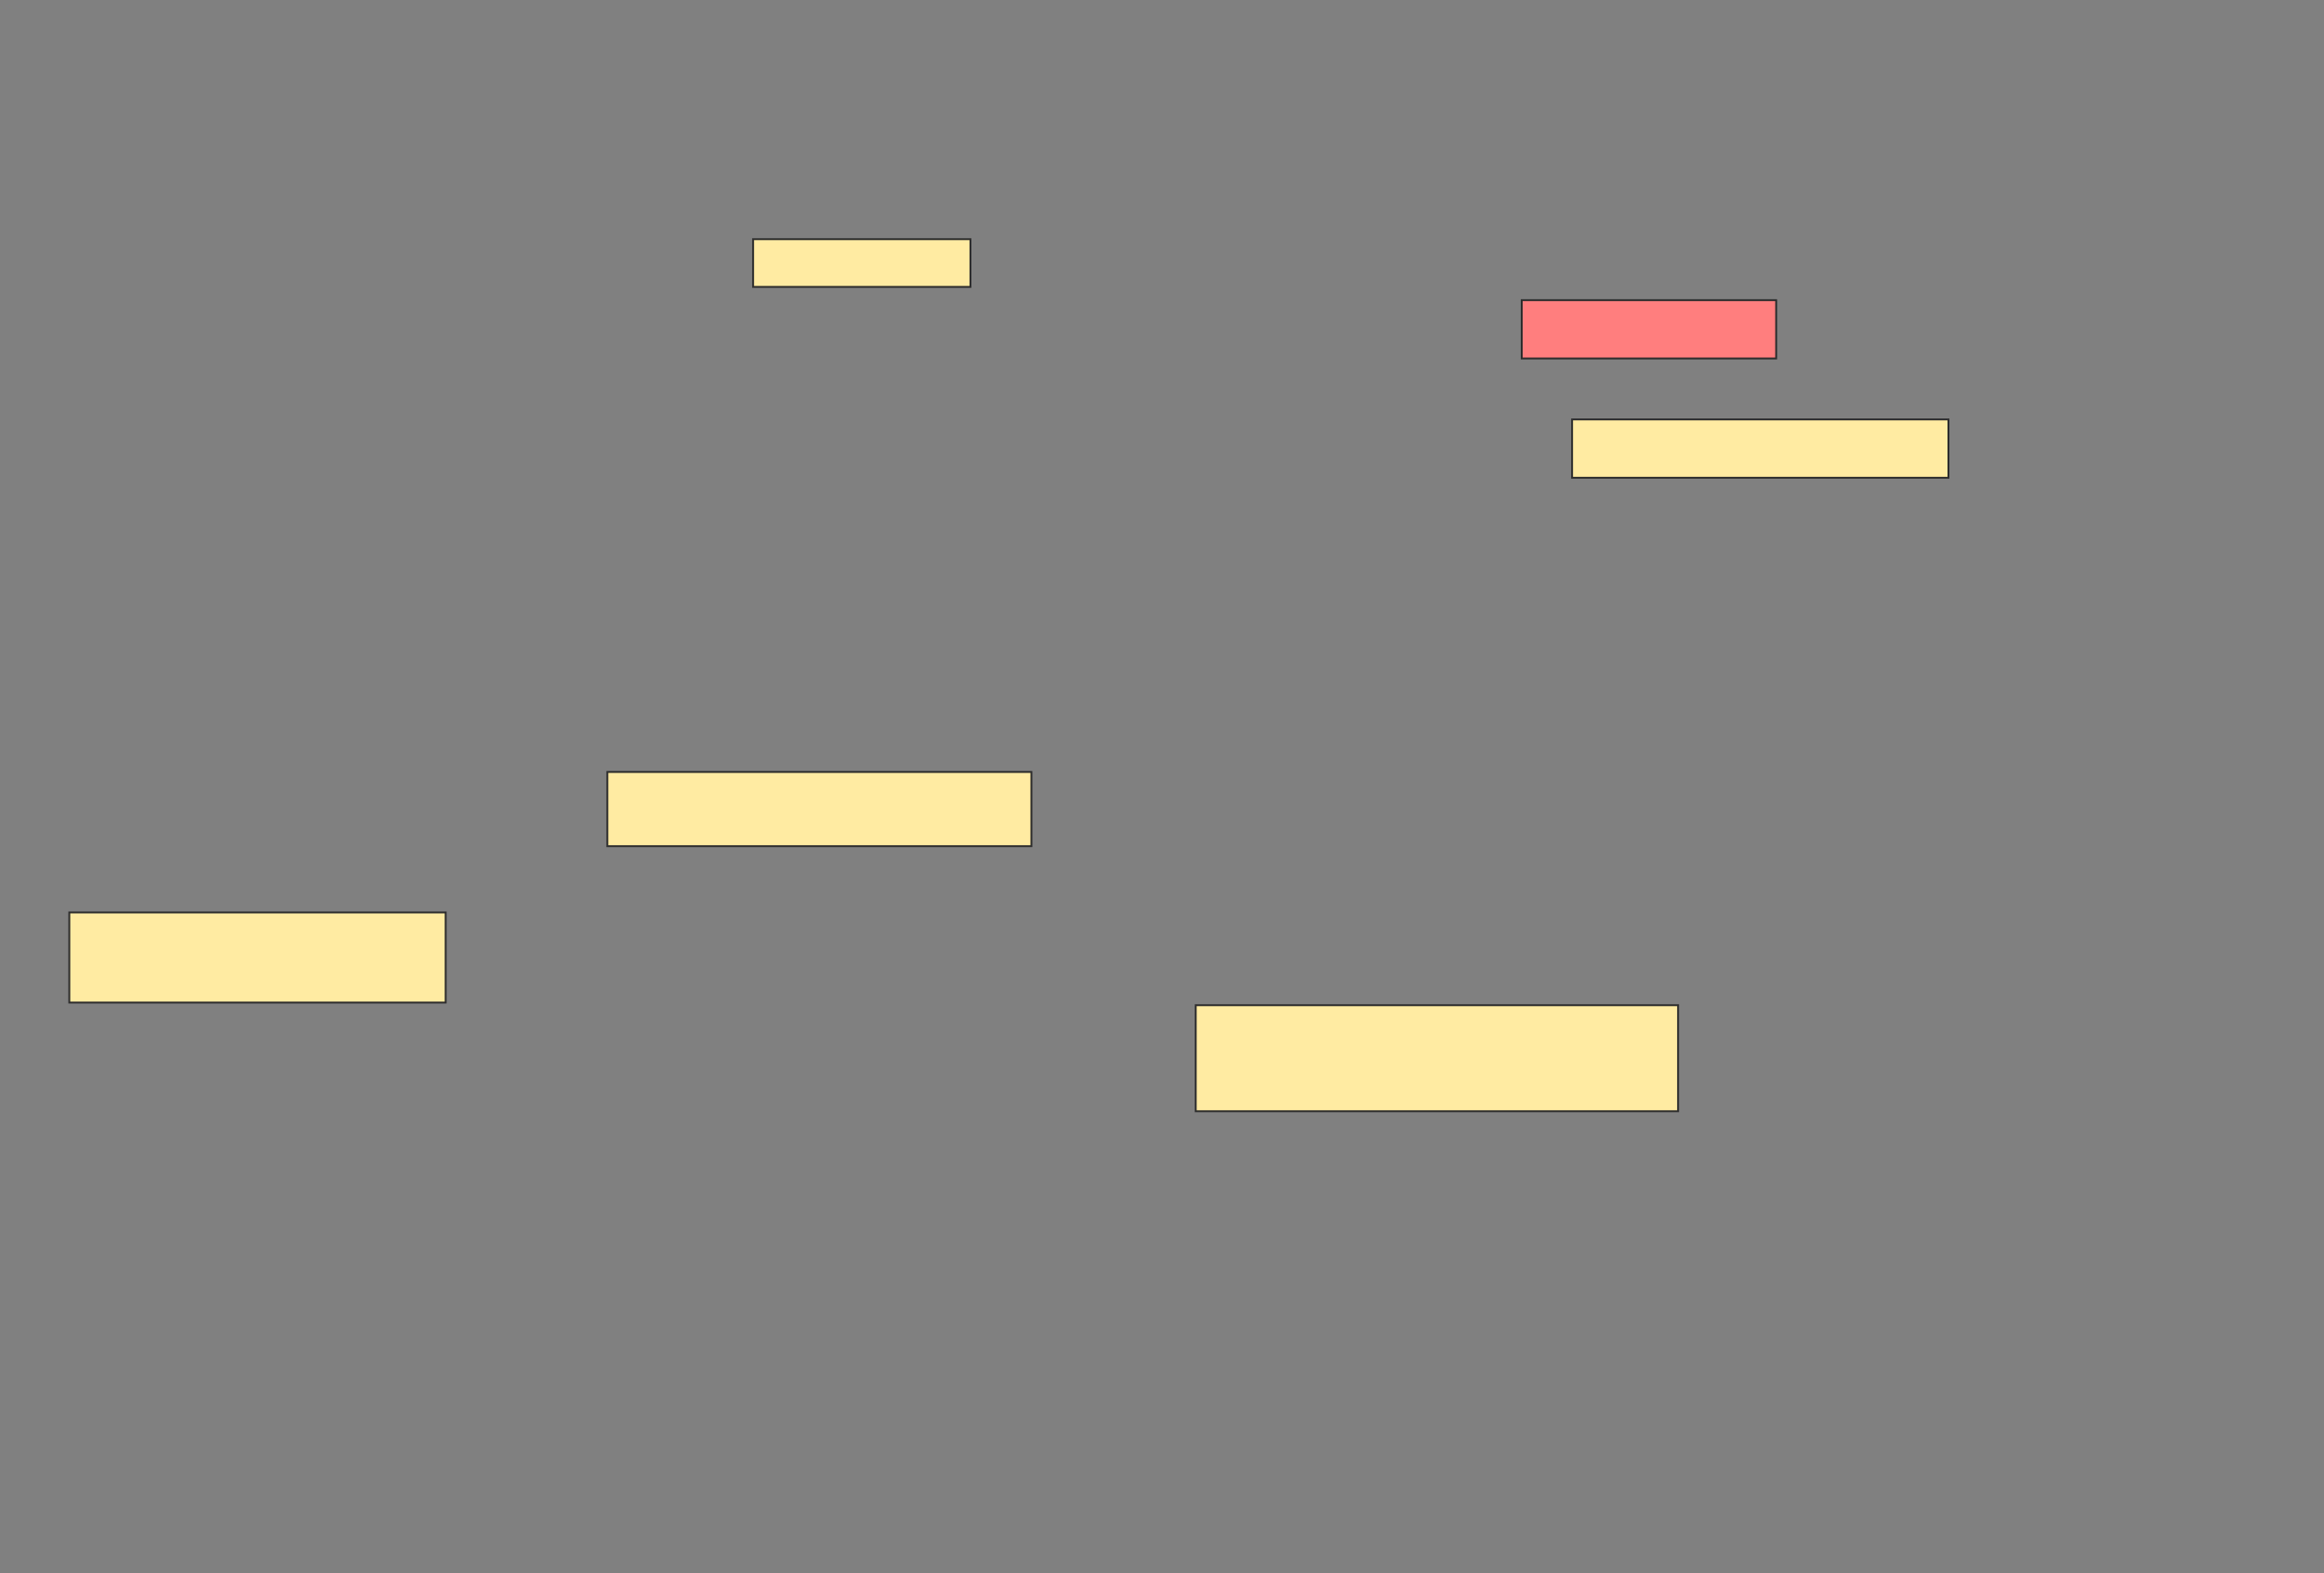 <svg xmlns="http://www.w3.org/2000/svg" width="1235" height="836">
 <rect width="100%" height="100%" fill="#808080" stroke="none"/>
 <!-- Created with Image Occlusion Enhanced -->
 <g>
  <title>Labels</title>
 </g>
 <g>
  <title>Masks</title>
  <rect id="2e2b6eda812a42638d06474c91eb95f3-ao-1" height="47.887" width="200" y="484.845" x="36.831" stroke="#2D2D2D" fill="#FFEBA2"/>
  <rect id="2e2b6eda812a42638d06474c91eb95f3-ao-2" height="39.437" width="225.352" y="410.197" x="322.747" stroke="#2D2D2D" fill="#FFEBA2"/>
  <rect id="2e2b6eda812a42638d06474c91eb95f3-ao-3" height="56.338" width="256.338" y="534.141" x="635.423" stroke="#2D2D2D" fill="#FFEBA2"/>
  <rect id="2e2b6eda812a42638d06474c91eb95f3-ao-4" height="30.986" width="200" y="222.873" x="835.423" stroke="#2D2D2D" fill="#FFEBA2"/>
  <rect id="2e2b6eda812a42638d06474c91eb95f3-ao-5" height="30.986" width="135.211" y="159.493" x="808.662" stroke="#2D2D2D" fill="#FF7E7E" class="qshape"/>
  <rect id="2e2b6eda812a42638d06474c91eb95f3-ao-6" height="25.352" width="115.493" y="127.099" x="400.211" stroke="#2D2D2D" fill="#FFEBA2"/>
 </g>
</svg>
